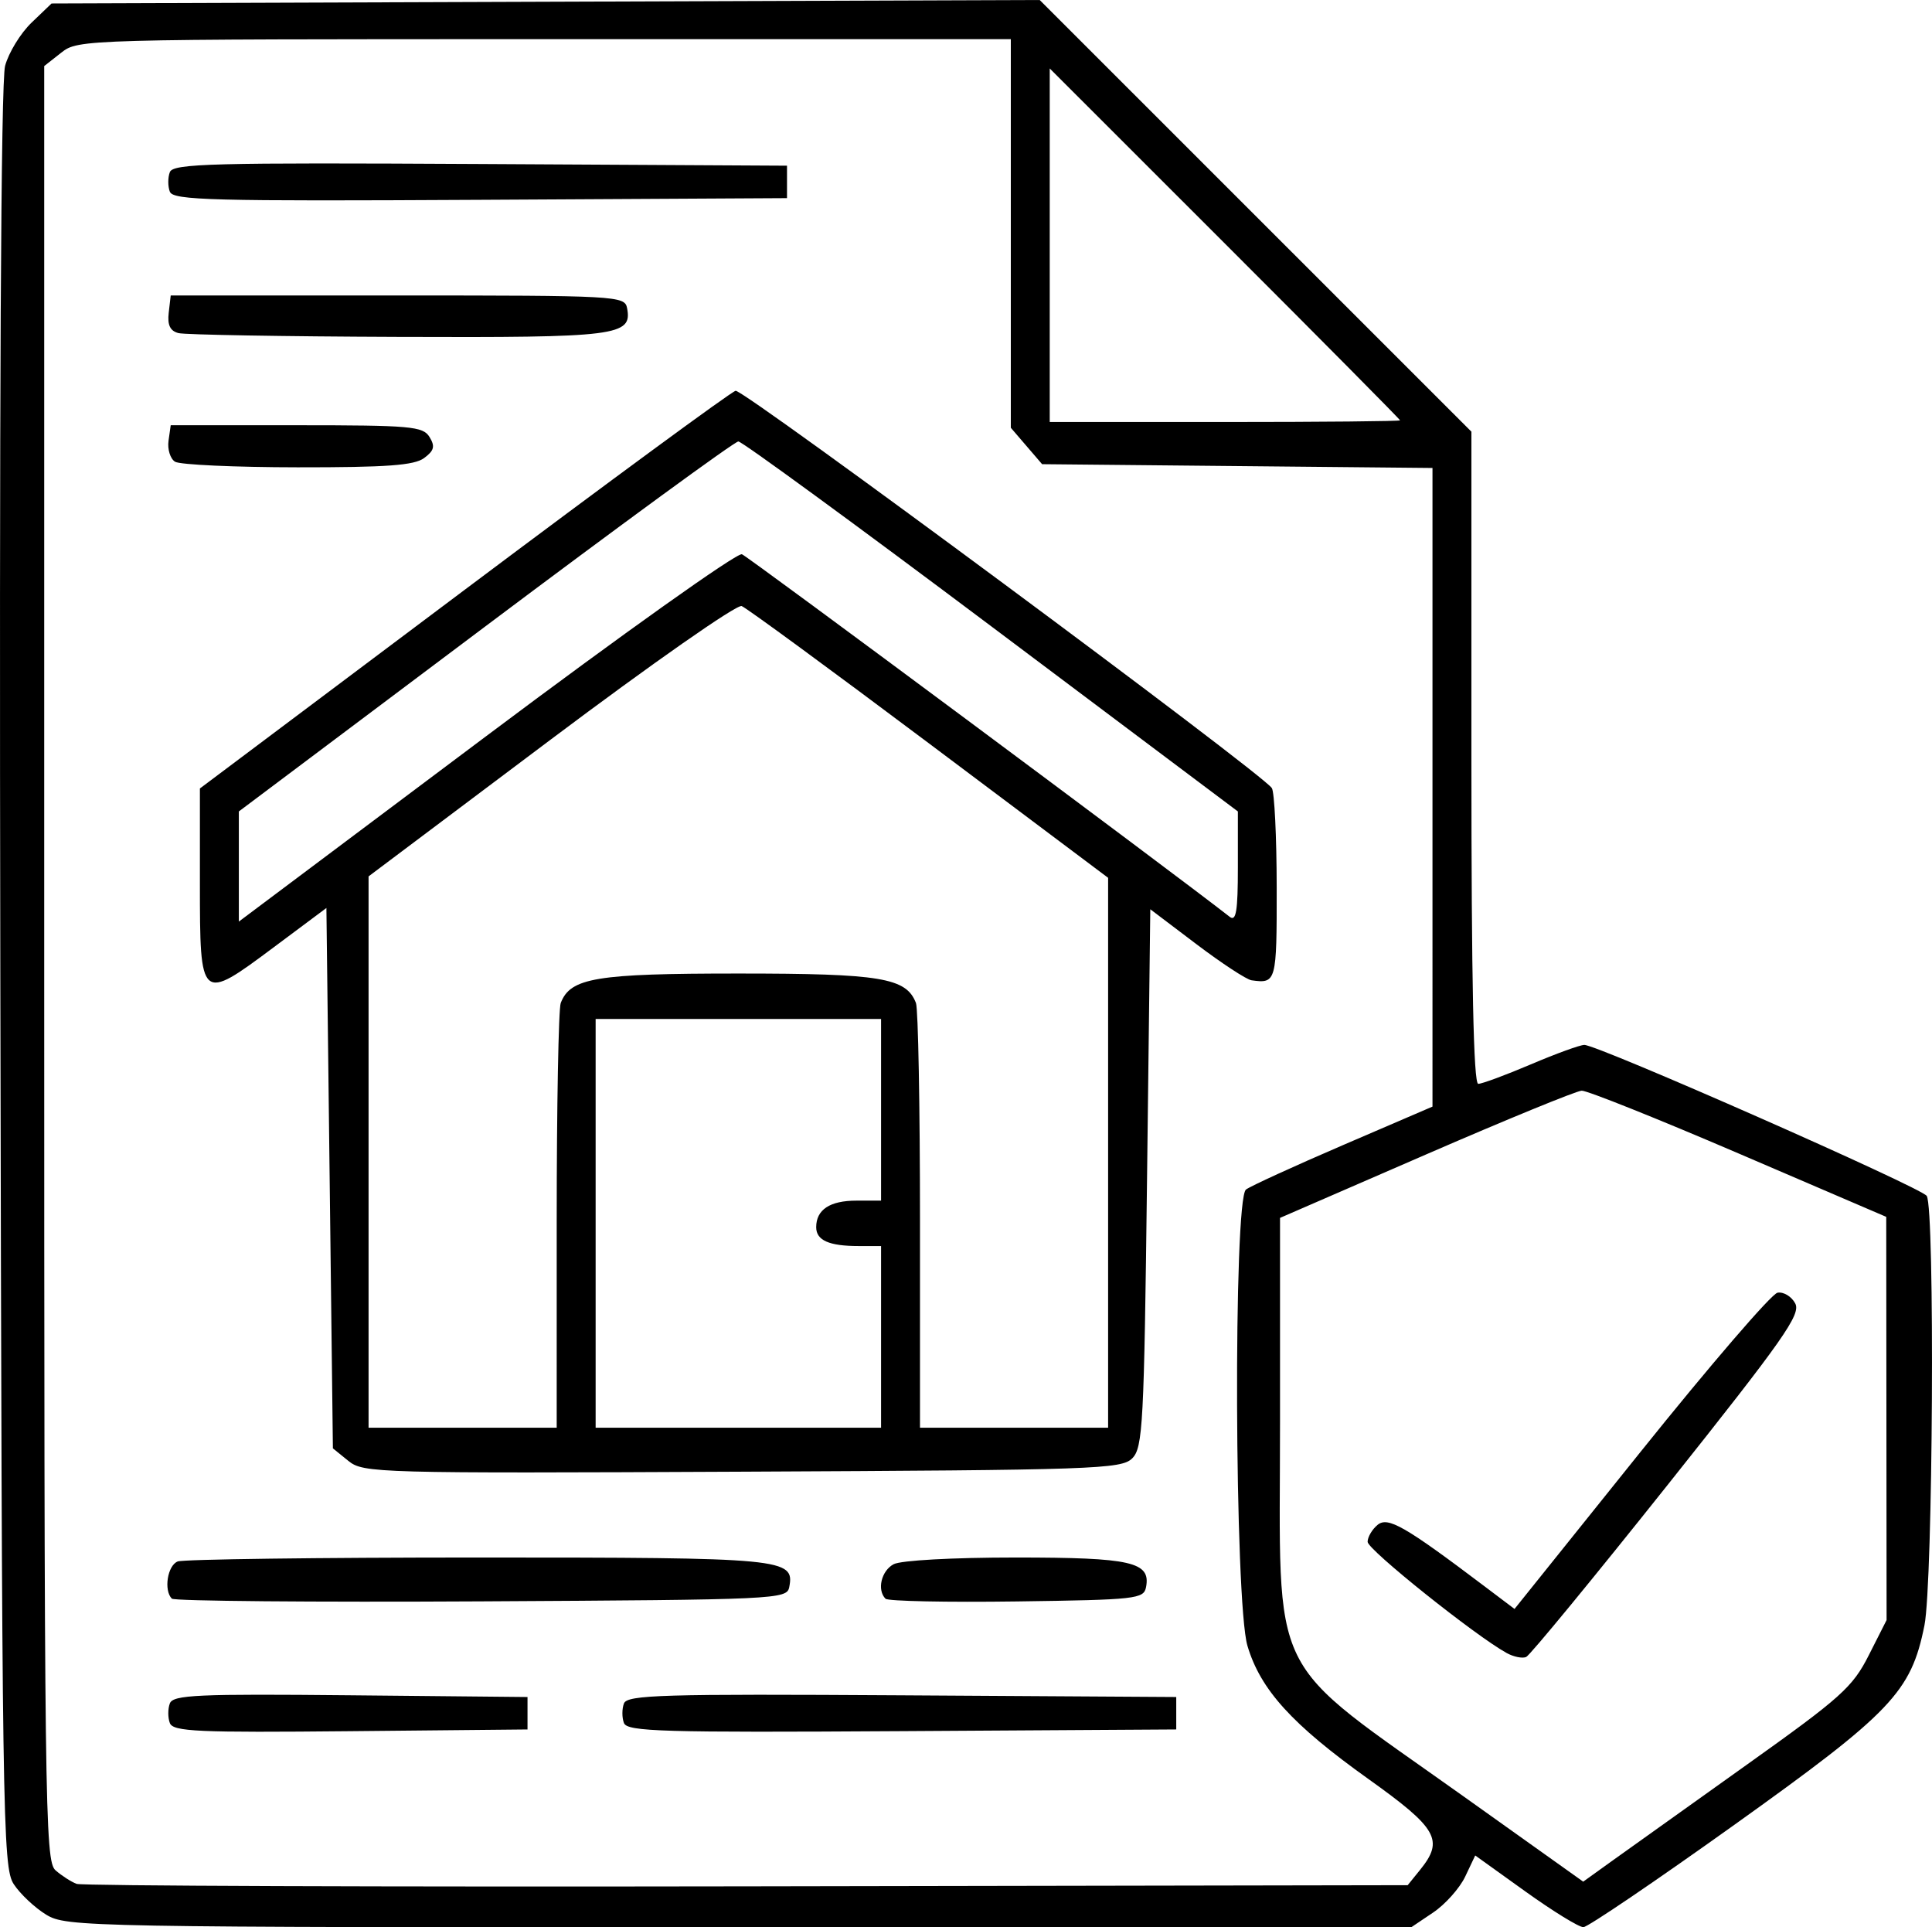 <?xml version="1.0" encoding="UTF-8" standalone="no"?>
<!-- Created with Inkscape (http://www.inkscape.org/) -->

<svg
   xmlns:dc="http://purl.org/dc/elements/1.1/"
   xmlns:cc="http://creativecommons.org/ns#"
   xmlns:rdf="http://www.w3.org/1999/02/22-rdf-syntax-ns#"
   xmlns:svg="http://www.w3.org/2000/svg"
   xmlns="http://www.w3.org/2000/svg"
   xmlns:sodipodi="http://sodipodi.sourceforge.net/DTD/sodipodi-0.dtd"
   xmlns:inkscape="http://www.inkscape.org/namespaces/inkscape"
   version="1.1"
   id="svg64"
   width="397.087"
   height="396.049"
   viewBox="0 0 397.087 396.049"
   sodipodi:docname="wait.svg"
   inkscape:version="0.92.4 (unknown)">

  <path
     style="stroke-width:1.333"
     d="m 9.493,393.441 c -2.343,-1.429 -5.343,-4.25 -6.667,-6.269 -2.285,-3.487 -2.423,-12.85 -2.758,-186.185 -0.228,-118.377 0.116,-184.251 0.979,-187.456 0.732,-2.718 3.179,-6.713 5.439,-8.878 L 10.595,0.716 112.142,0.358 213.69,0 l 44.365,44.351 44.365,44.351 v 67.007 c 0,46.104 0.439,67.007 1.406,67.007 0.774,0 5.636,-1.8 10.806,-4 5.17,-2.2 10.119,-4 10.998,-4 2.789,0 69.291,29.323 70.376,31.031 1.696,2.67 1.284,79.507 -0.474,88.258 -2.75,13.694 -6.724,17.86 -39.113,41.005 -16.133,11.528 -30.074,20.979 -30.978,21 -0.905,0.021 -6.278,-3.285 -11.941,-7.348 l -10.296,-7.387 -2.059,4.34 c -1.133,2.387 -4.098,5.711 -6.59,7.387 l -4.531,3.048 -138.136,-0.005 C 17.322,396.039 13.644,395.972 9.493,393.441 Z M 291.872,384.235 c 4.962,-6.128 3.602,-8.516 -10.65,-18.691 -15.652,-11.175 -22.156,-18.337 -24.831,-27.345 -2.658,-8.95 -2.926,-91.76 -0.303,-93.763 0.917,-0.7 9.917,-4.821 20,-9.158 l 18.333,-7.885 V 161.778 96.162 l -40.117,-0.389 -40.117,-0.389 -3.216,-3.741 -3.216,-3.741 V 47.975 8.049 h -95.82 c -94.92,0 -95.853,0.026 -99.333,2.763 L 9.087,13.576 V 197.94 c 0,173.921 0.132,184.478 2.333,186.396 1.283,1.118 3.233,2.368 4.333,2.778 1.1,0.41 63.103,0.638 137.785,0.507 L 289.323,387.383 Z M 34.911,354.071 c -0.427,-1.112 -0.427,-2.931 0,-4.043 0.672,-1.75 5.655,-1.974 37.143,-1.667 l 36.367,0.355 v 3.333 3.333 l -36.367,0.355 c -31.488,0.307 -36.471,0.084 -37.143,-1.667 z m 93.331,-0.007 c -0.425,-1.108 -0.425,-2.921 0,-4.029 0.676,-1.761 7.871,-1.971 57.143,-1.667 l 56.37,0.347 v 3.333 3.333 l -56.37,0.348 c -49.271,0.304 -56.467,0.094 -57.143,-1.667 z M 35.323,328.507 c -1.708,-1.708 -0.898,-6.84 1.207,-7.648 1.16,-0.445 28.945,-0.81 61.745,-0.81 63.08,0 65.075,0.19 63.939,6.088 -0.481,2.5 -2.415,2.589 -63.243,2.925 -34.511,0.19 -63.153,-0.06 -63.649,-0.556 z m 146.681,0.014 c -1.797,-1.797 -0.874,-5.734 1.663,-7.092 1.486,-0.795 12.119,-1.38 25.078,-1.38 23.812,0 27.8,0.906 26.803,6.088 -0.467,2.429 -2.004,2.599 -26.562,2.939 -14.337,0.198 -26.479,-0.052 -26.983,-0.556 z m -110.397,-28.322 -3.186,-2.579 -0.667,-55.52 -0.667,-55.52 -10.84,8.087 c -15.076,11.248 -15.16,11.175 -15.16,-13.108 v -19.537 l 54.193,-40.654 C 125.087,99.01 150.246,80.53 151.191,80.302 c 1.602,-0.386 108.066,78.475 110.21,81.636 0.539,0.794 0.989,9.995 1,20.445 0.021,19.411 -0.077,19.77 -5.175,19.055 -1.024,-0.144 -6.124,-3.487 -11.333,-7.429 l -9.471,-7.167 -0.667,55.224 c -0.612,50.706 -0.861,55.419 -3.047,57.604 -2.222,2.221 -7.566,2.404 -80.147,2.744 -75.188,0.352 -77.873,0.279 -80.953,-2.215 z m 42.814,-49.374 c 0,-23.407 0.373,-43.529 0.828,-44.716 1.993,-5.194 7.208,-6.06 36.505,-6.06 29.297,0 34.512,0.866 36.505,6.06 0.456,1.187 0.828,21.309 0.828,44.716 v 42.558 h 19.333 19.333 v -56.501 -56.502 l -36.757,-27.575 c -20.216,-15.166 -37.567,-27.886 -38.557,-28.266 -1.005,-0.386 -18.336,11.727 -39.243,27.428 l -37.443,28.119 v 56.648 56.648 h 19.333 19.333 z m 66.667,23.891 v -18.667 h -4.558 c -6.135,0 -8.776,-1.166 -8.776,-3.876 0,-3.601 2.813,-5.457 8.267,-5.457 h 5.067 v -18.667 -18.667 h -29.333 -29.333 v 42 42 h 29.333 29.333 z M 152.49,113.891 c 1.312,0.504 88.379,65.209 100.265,74.513 1.305,1.022 1.667,-1.185 1.667,-10.178 v -11.483 l -50.649,-38.014 c -27.857,-20.907 -51.265,-38.014 -52.018,-38.014 -0.753,0 -24.161,17.106 -52.018,38.014 l -50.649,38.014 v 11.317 11.317 l 50.811,-38.084 C 128.009,130.222 151.504,113.513 152.49,113.891 Z M 35.971,94.878 c -0.981,-0.622 -1.581,-2.563 -1.333,-4.313 l 0.45,-3.183 h 25.855 c 23.509,0 25.989,0.219 27.333,2.411 1.184,1.931 0.963,2.794 -1.11,4.333 -2.026,1.504 -7.674,1.917 -26,1.901 -12.877,-0.011 -24.214,-0.529 -25.195,-1.151 z m 0.706,-26.43 c -1.714,-0.444 -2.292,-1.652 -2,-4.179 l 0.411,-3.554 h 46.648 c 45.057,0 46.665,0.088 47.145,2.579 1.103,5.726 -1.842,6.097 -47.048,5.933 -23.51,-0.085 -43.83,-0.436 -45.156,-0.779 z m -1.768,-29.053 c -0.425,-1.107 -0.425,-2.919 0,-4.026 0.676,-1.763 8.611,-1.97 63.809,-1.667 l 63.037,0.346 v 3.333 3.333 l -63.037,0.346 c -55.199,0.303 -63.133,0.096 -63.809,-1.667 z M 358.898,362.716 c 19.521,-13.907 21.864,-16.007 25.189,-22.572 l 3.667,-7.239 -0.036,-41.428 -0.036,-41.428 -30.298,-13.006 c -16.664,-7.153 -31.198,-12.968 -32.298,-12.922 -1.1,0.046 -15.5,5.947 -32,13.112 l -30,13.028 v 41.894 c 0,54.366 -3.218,47.811 37.824,77.052 l 24.49,17.449 5.987,-4.303 c 3.293,-2.367 15.672,-11.203 27.51,-19.637 z m -49.224,-23.036 c -6.454,-3.556 -28.586,-21.247 -28.586,-22.849 0,-0.983 0.917,-2.549 2.038,-3.48 2.123,-1.762 5.572,0.219 22.059,12.667 l 6.097,4.604 25.903,-32.283 c 14.246,-17.756 26.912,-32.471 28.146,-32.7 1.234,-0.229 2.872,0.758 3.641,2.194 1.209,2.258 -2.333,7.296 -26.243,37.328 -15.202,19.095 -28.277,34.993 -29.054,35.331 -0.778,0.337 -2.578,-0.028 -4,-0.811 z M 287.754,86.374 c 0,-0.188 -16.2,-16.534 -36,-36.324 l -36,-35.981 v 36.324 36.324 h 36 c 19.8,0 36,-0.154 36,-0.343 z"
     id="path74"
     inkscape:connector-curvature="0" />
</svg>
